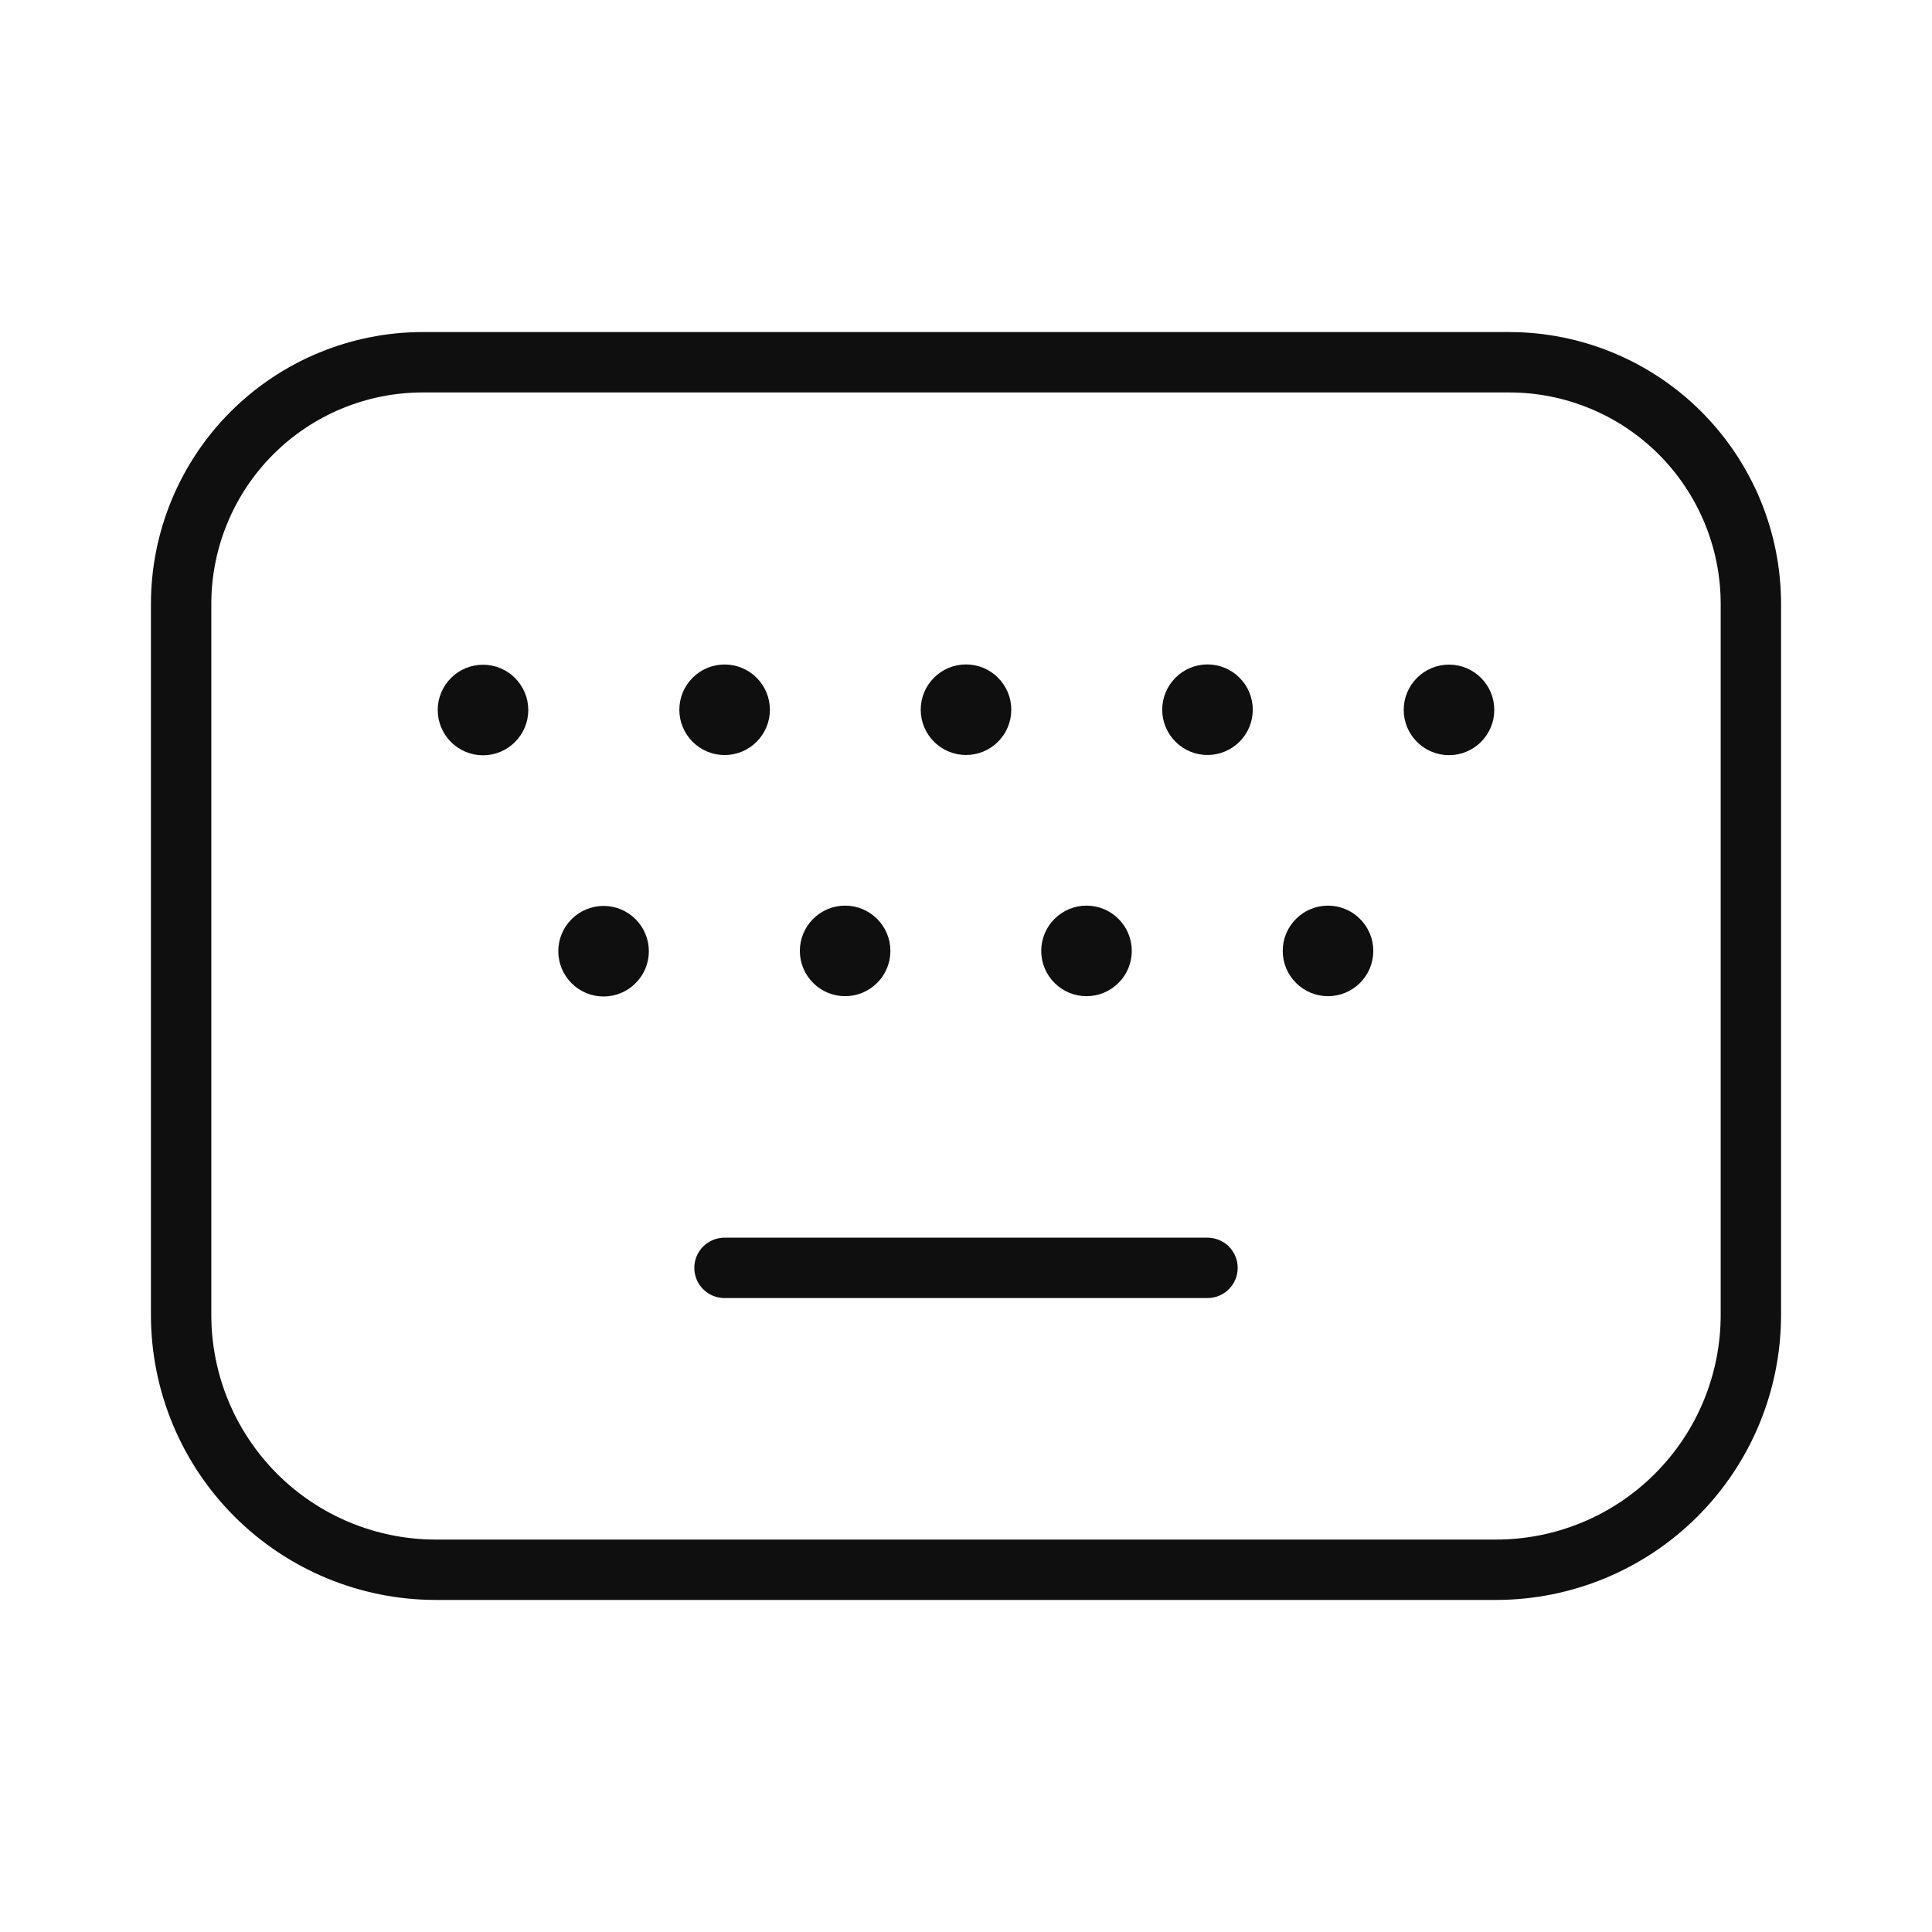 <svg width="32" height="32" viewBox="0 0 32 32" fill="none" xmlns="http://www.w3.org/2000/svg">
<path d="M25 5.5H7C5.807 5.501 4.663 5.976 3.819 6.819C2.976 7.663 2.501 8.807 2.5 10V21.784C2.501 23.034 2.998 24.233 3.882 25.117C4.767 26.002 5.966 26.499 7.216 26.5H24.783C26.033 26.499 27.232 26.001 28.117 25.117C29.001 24.233 29.498 23.034 29.5 21.784V10C29.499 8.807 29.024 7.663 28.18 6.819C27.337 5.976 26.193 5.501 25 5.5ZM28.5 21.784C28.499 22.769 28.107 23.714 27.41 24.41C26.714 25.107 25.769 25.499 24.784 25.5H7.215C6.23 25.499 5.286 25.107 4.589 24.41C3.893 23.713 3.501 22.769 3.5 21.784V10C3.501 9.072 3.87 8.182 4.526 7.526C5.182 6.87 6.072 6.501 7 6.5H25C25.928 6.501 26.818 6.87 27.474 7.526C28.13 8.182 28.499 9.072 28.5 10V21.784Z" fill="#0F0F0F"/>
<path d="M12.002 12.506C12.201 12.506 12.392 12.427 12.532 12.286C12.673 12.146 12.752 11.955 12.752 11.756C12.752 11.557 12.673 11.366 12.532 11.226C12.392 11.085 12.201 11.006 12.002 11.006C11.803 11.006 11.612 11.085 11.472 11.226C11.331 11.366 11.252 11.557 11.252 11.756C11.252 11.955 11.331 12.146 11.472 12.286C11.612 12.427 11.803 12.506 12.002 12.506ZM8 12.51C8.199 12.51 8.39 12.431 8.53 12.29C8.671 12.15 8.75 11.959 8.75 11.76C8.75 11.561 8.671 11.37 8.53 11.23C8.39 11.089 8.199 11.01 8 11.01C7.801 11.01 7.61 11.089 7.47 11.23C7.329 11.37 7.25 11.561 7.25 11.76C7.25 11.959 7.329 12.15 7.47 12.29C7.61 12.431 7.801 12.51 8 12.51ZM20 12.505C20.099 12.505 20.196 12.486 20.287 12.448C20.378 12.41 20.461 12.355 20.53 12.285C20.6 12.216 20.655 12.133 20.693 12.042C20.731 11.951 20.75 11.853 20.75 11.755C20.75 11.656 20.731 11.559 20.693 11.468C20.655 11.377 20.6 11.294 20.53 11.225C20.461 11.155 20.378 11.1 20.287 11.062C20.196 11.024 20.099 11.005 20 11.005C19.801 11.005 19.61 11.084 19.47 11.225C19.329 11.365 19.25 11.556 19.25 11.755C19.25 11.954 19.329 12.145 19.47 12.285C19.61 12.426 19.801 12.505 20 12.505ZM24 12.508C24.099 12.508 24.196 12.489 24.287 12.451C24.378 12.413 24.461 12.358 24.53 12.288C24.6 12.219 24.655 12.136 24.693 12.045C24.731 11.954 24.75 11.856 24.75 11.758C24.75 11.659 24.731 11.562 24.693 11.471C24.655 11.38 24.6 11.297 24.53 11.228C24.461 11.158 24.378 11.103 24.287 11.065C24.196 11.027 24.099 11.008 24 11.008C23.801 11.008 23.61 11.087 23.47 11.228C23.329 11.368 23.25 11.559 23.25 11.758C23.25 11.957 23.329 12.148 23.47 12.288C23.61 12.429 23.801 12.508 24 12.508ZM16 12.505C16.099 12.505 16.196 12.486 16.287 12.448C16.378 12.41 16.461 12.355 16.53 12.285C16.6 12.216 16.655 12.133 16.693 12.042C16.731 11.951 16.75 11.853 16.75 11.755C16.75 11.656 16.731 11.559 16.693 11.468C16.655 11.377 16.6 11.294 16.53 11.225C16.461 11.155 16.378 11.1 16.287 11.062C16.196 11.024 16.099 11.005 16 11.005C15.801 11.005 15.61 11.084 15.47 11.225C15.329 11.365 15.25 11.556 15.25 11.755C15.25 11.954 15.329 12.145 15.47 12.285C15.61 12.426 15.801 12.505 16 12.505ZM13.998 16.5C14.197 16.5 14.388 16.421 14.528 16.28C14.669 16.14 14.748 15.949 14.748 15.75C14.748 15.551 14.669 15.36 14.528 15.22C14.388 15.079 14.197 15 13.998 15C13.799 15 13.608 15.079 13.468 15.22C13.327 15.36 13.248 15.551 13.248 15.75C13.248 15.949 13.327 16.14 13.468 16.28C13.608 16.421 13.799 16.5 13.998 16.5ZM9.997 16.505C10.196 16.505 10.387 16.426 10.527 16.285C10.668 16.145 10.747 15.954 10.747 15.755C10.747 15.556 10.668 15.365 10.527 15.225C10.387 15.084 10.196 15.005 9.997 15.005C9.798 15.005 9.607 15.084 9.467 15.225C9.326 15.365 9.247 15.556 9.247 15.755C9.247 15.954 9.326 16.145 9.467 16.285C9.607 16.426 9.798 16.505 9.997 16.505ZM21.996 16.5C22.195 16.5 22.386 16.421 22.526 16.28C22.667 16.14 22.746 15.949 22.746 15.75C22.746 15.551 22.667 15.36 22.526 15.22C22.386 15.079 22.195 15 21.996 15C21.797 15 21.606 15.079 21.466 15.22C21.325 15.36 21.246 15.551 21.246 15.75C21.246 15.949 21.325 16.14 21.466 16.28C21.606 16.421 21.797 16.5 21.996 16.5ZM17.996 16.5C18.195 16.5 18.386 16.421 18.526 16.28C18.667 16.14 18.746 15.949 18.746 15.75C18.746 15.551 18.667 15.36 18.526 15.22C18.386 15.079 18.195 15 17.996 15C17.797 15 17.606 15.079 17.466 15.22C17.325 15.36 17.246 15.551 17.246 15.75C17.246 15.949 17.325 16.14 17.466 16.28C17.606 16.421 17.797 16.5 17.996 16.5ZM20 20.5H12C11.867 20.5 11.74 20.553 11.646 20.646C11.553 20.74 11.5 20.867 11.5 21C11.5 21.133 11.553 21.26 11.646 21.353C11.74 21.447 11.867 21.5 12 21.5H20C20.133 21.5 20.26 21.447 20.354 21.353C20.447 21.26 20.5 21.133 20.5 21C20.5 20.867 20.447 20.74 20.354 20.646C20.26 20.553 20.133 20.5 20 20.5Z" fill="#0F0F0F"/>
</svg>
